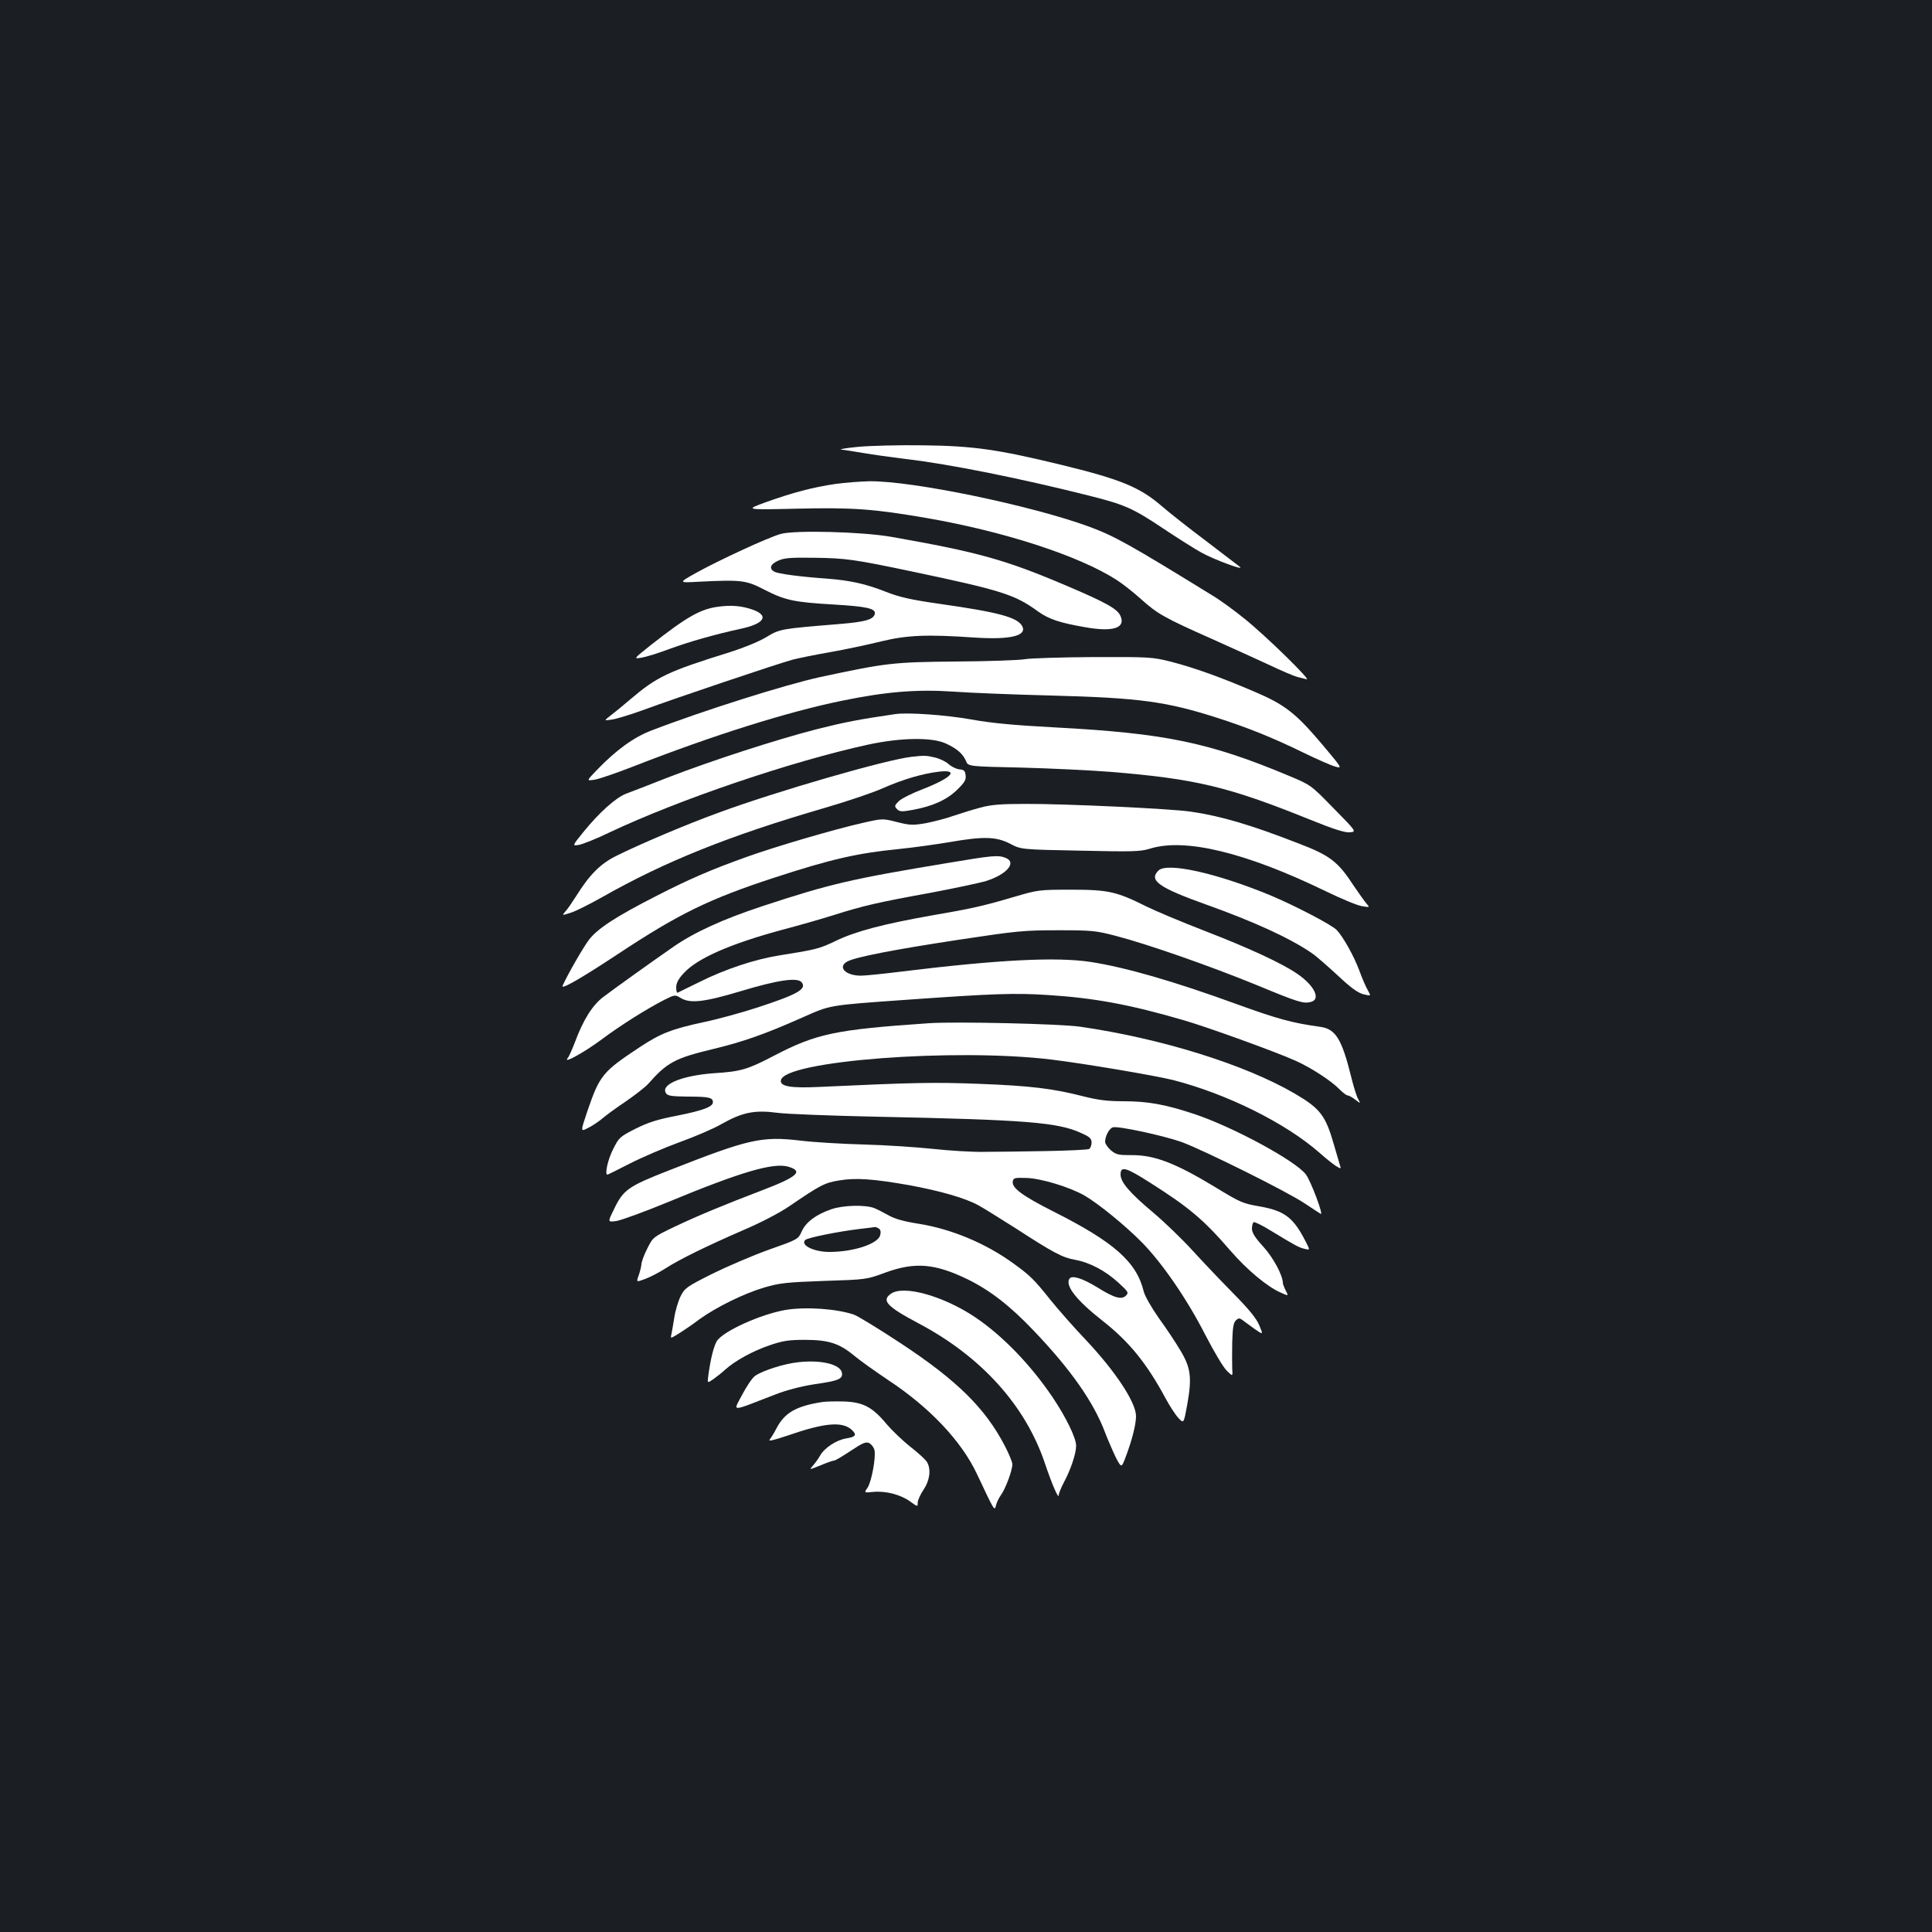 <?xml version="1.0" standalone="no"?>
<!DOCTYPE svg PUBLIC "-//W3C//DTD SVG 20010904//EN"
 "http://www.w3.org/TR/2001/REC-SVG-20010904/DTD/svg10.dtd">
<svg version="1.0" xmlns="http://www.w3.org/2000/svg"
 width="1000pt" height="1000pt" viewBox="0 0 1000 1000"
 preserveAspectRatio="xMidYMid meet">
<rect width="100%" height="100%" fill="#1b1f23"/>
<g transform="translate(0,1000) scale(0.1,-0.1)"
fill="#ffffff" stroke="none">
<path d="M4440 7687 c-63 -6 -101 -13 -85 -14 17 -2 68 -10 115 -18 47 -8 146
-22 220 -31 223 -26 592 -100 945 -189 187 -47 228 -65 385 -170 78 -52 167
-108 198 -125 65 -36 221 -94 201 -75 -8 6 -86 66 -174 133 -88 66 -191 147
-229 180 -115 100 -214 141 -527 217 -326 79 -452 97 -709 100 -124 2 -277 -2
-340 -8z"/>
<path d="M4324 7495 c-117 -17 -222 -45 -359 -94 -110 -40 -110 -40 155 -34
295 7 400 -1 675 -48 404 -70 791 -196 985 -321 30 -19 87 -64 127 -100 83
-75 124 -98 368 -206 99 -44 232 -105 295 -134 63 -30 129 -58 145 -62 17 -4
38 -9 48 -12 28 -9 -213 227 -322 314 -53 43 -127 97 -166 120 -430 265 -506
307 -635 355 -298 110 -919 239 -1140 236 -47 -1 -126 -7 -176 -14z"/>
<path d="M4040 7236 c-65 -18 -317 -135 -433 -199 -97 -54 -97 -54 10 -48 222
11 245 8 341 -42 106 -54 151 -64 357 -76 173 -10 218 -21 213 -48 -6 -30 -50
-42 -184 -53 -305 -25 -307 -25 -378 -68 -36 -22 -117 -55 -183 -76 -328 -102
-382 -128 -522 -247 -35 -30 -80 -67 -100 -82 -36 -28 -36 -28 9 -21 25 4 99
27 165 51 159 59 694 239 769 259 32 8 120 26 195 39 75 13 192 38 261 55 136
33 239 37 485 20 184 -12 272 9 246 59 -25 46 -121 72 -431 116 -146 21 -204
34 -275 62 -104 41 -185 59 -305 68 -140 10 -252 25 -272 36 -29 16 -21 39 20
57 30 14 65 17 187 15 162 -2 206 -8 510 -72 461 -97 529 -119 648 -206 56
-40 113 -59 247 -82 143 -25 208 -3 179 60 -16 36 -76 69 -278 155 -317 135
-457 174 -906 253 -152 27 -504 36 -575 15z"/>
<path d="M3720 6860 c-94 -12 -163 -51 -349 -197 -93 -74 -93 -74 -50 -67 24
4 89 24 144 45 104 38 234 75 367 104 124 26 151 68 65 99 -56 20 -111 25
-177 16z"/>
<path d="M5305 6588 c-27 -5 -187 -11 -355 -12 -328 -3 -362 -7 -707 -81 -175
-38 -607 -174 -871 -276 -90 -34 -182 -100 -282 -204 -55 -57 -55 -57 -14 -51
23 3 115 35 205 70 409 160 800 283 1082 340 225 46 384 59 575 46 81 -6 307
-15 502 -20 460 -12 597 -31 862 -116 156 -50 290 -104 443 -179 72 -35 147
-68 167 -73 36 -10 36 -9 -65 111 -141 167 -196 210 -359 279 -178 76 -308
122 -427 153 -96 24 -110 25 -403 24 -167 -1 -325 -6 -353 -11z"/>
<path d="M4635 6304 c-193 -28 -263 -42 -410 -79 -206 -53 -540 -161 -770
-250 -93 -37 -190 -74 -214 -83 -53 -20 -140 -98 -221 -198 -59 -73 -59 -73
-23 -67 20 4 91 32 157 64 361 171 945 369 1340 455 167 36 329 39 401 6 59
-27 89 -54 105 -91 11 -28 11 -28 286 -34 151 -4 358 -14 460 -22 441 -36 610
-76 1031 -246 126 -51 183 -69 209 -67 36 3 36 3 -83 124 -118 121 -118 121
-233 169 -413 173 -643 220 -1211 250 -206 11 -328 22 -431 41 -136 24 -328
37 -393 28z"/>
<path d="M4720 6083 c-130 -14 -699 -178 -1005 -291 -165 -60 -407 -163 -527
-223 -82 -41 -137 -97 -207 -209 -19 -30 -43 -65 -54 -77 -19 -22 -19 -22 25
-8 25 7 98 44 164 81 326 185 659 319 1155 463 113 33 247 78 298 101 107 47
207 76 292 86 107 12 64 -33 -88 -92 -53 -20 -108 -48 -121 -61 -23 -23 -23
-26 -9 -41 14 -14 25 -14 81 -4 104 19 176 52 229 103 39 38 48 52 45 75 -2
24 -8 30 -33 32 -16 2 -41 14 -55 27 -14 13 -45 28 -70 34 -45 11 -56 11 -120
4z"/>
<path d="M5075 5820 c-38 -10 -102 -30 -141 -43 -38 -14 -103 -30 -143 -38
-65 -11 -81 -11 -148 6 -74 19 -75 19 -176 -4 -148 -33 -457 -124 -604 -177
-182 -65 -297 -115 -463 -200 -214 -109 -308 -171 -352 -229 -29 -38 -109
-177 -136 -237 -11 -23 91 35 285 163 317 210 476 287 813 397 291 95 427 126
639 147 79 8 199 25 265 36 176 31 242 29 314 -8 57 -30 57 -30 363 -36 272
-6 311 -5 360 10 181 57 494 -18 909 -219 80 -39 164 -74 188 -78 43 -7 43 -7
24 14 -10 12 -39 53 -65 91 -81 125 -123 157 -282 218 -252 98 -404 143 -562
166 -99 15 -651 41 -853 40 -129 0 -180 -4 -235 -19z"/>
<path d="M4910 5534 c-508 -84 -613 -109 -963 -224 -206 -68 -355 -136 -465
-213 -118 -82 -301 -213 -359 -257 -56 -42 -104 -118 -147 -234 -15 -38 -31
-76 -38 -83 -26 -32 86 30 175 96 100 75 236 160 326 206 54 27 55 27 85 9 49
-29 121 -21 311 36 192 58 292 72 314 46 29 -35 -21 -63 -229 -131 -80 -26
-203 -60 -275 -75 -168 -36 -226 -59 -332 -129 -194 -128 -209 -146 -273 -333
-36 -107 -36 -107 4 -86 23 11 56 34 74 49 18 16 72 55 121 88 48 33 101 74
117 92 97 110 138 132 334 179 154 37 266 76 460 162 151 67 132 64 540 93
449 32 563 36 731 25 240 -15 427 -49 707 -131 121 -35 475 -163 577 -209 81
-36 188 -106 229 -149 17 -17 35 -31 42 -31 6 0 24 -10 39 -22 28 -21 28 -21
15 3 -8 13 -24 65 -36 114 -49 198 -81 249 -160 260 -150 21 -221 41 -434 118
-324 118 -574 190 -755 218 -178 27 -476 12 -989 -51 -88 -11 -178 -20 -200
-20 -81 0 -123 46 -69 74 45 23 240 61 583 113 291 44 329 48 505 48 177 0
197 -2 300 -29 163 -42 488 -156 723 -252 222 -92 248 -100 287 -90 53 13 19
85 -71 146 -77 53 -244 131 -474 220 -124 48 -262 106 -306 128 -154 77 -197
87 -389 87 -167 0 -173 -1 -295 -37 -160 -47 -216 -60 -431 -97 -243 -43 -389
-81 -491 -130 -87 -42 -104 -46 -293 -76 -127 -20 -281 -71 -415 -138 -58 -28
-108 -53 -112 -55 -5 -2 -8 10 -8 27 0 23 11 44 40 75 71 77 243 152 515 225
83 22 202 56 265 76 148 47 227 65 497 114 121 23 250 50 287 61 108 34 161
97 100 120 -37 15 -68 12 -294 -26z"/>
<path d="M5996 5494 c-51 -51 1 -88 247 -176 249 -89 432 -173 545 -250 24
-16 84 -69 135 -116 68 -64 104 -90 133 -98 41 -10 41 -10 24 20 -10 17 -30
63 -44 102 -28 75 -83 174 -117 210 -25 27 -220 128 -344 180 -281 116 -535
172 -579 128z"/>
<path d="M4810 4704 c-486 -33 -585 -54 -805 -169 -136 -71 -170 -81 -310 -90
-165 -12 -277 -58 -248 -103 8 -14 28 -17 114 -18 108 0 129 -5 129 -29 0 -24
-52 -43 -187 -70 -99 -19 -147 -34 -213 -67 -82 -42 -86 -45 -117 -107 -27
-53 -44 -131 -29 -131 2 0 55 26 117 58 63 32 179 82 259 111 80 29 175 70
211 91 111 63 174 76 294 60 44 -6 274 -15 510 -20 775 -16 942 -29 1062 -85
43 -19 53 -28 53 -49 0 -14 -6 -28 -12 -33 -7 -4 -110 -9 -228 -11 -118 -2
-262 -4 -320 -4 -58 -1 -174 6 -257 15 -84 9 -246 20 -360 23 -115 3 -262 12
-328 20 -204 24 -268 9 -680 -153 -215 -84 -239 -101 -288 -204 -32 -65 -32
-65 13 -59 25 4 144 47 265 97 381 158 549 207 626 184 77 -23 48 -51 -126
-118 -222 -85 -339 -134 -458 -190 -117 -56 -117 -56 -147 -116 -17 -33 -30
-70 -30 -81 -1 -12 -7 -37 -14 -57 -13 -36 -13 -36 33 -19 25 9 71 33 101 52
77 50 219 119 403 199 96 41 190 90 243 126 160 109 182 121 257 133 86 15
179 8 366 -25 161 -30 287 -66 356 -104 28 -15 113 -69 191 -118 199 -129 243
-152 310 -164 76 -14 157 -57 225 -120 49 -45 52 -50 37 -65 -23 -23 -61 -12
-149 43 -77 47 -131 64 -144 44 -22 -37 38 -112 170 -216 137 -107 229 -219
327 -401 22 -41 52 -87 67 -103 28 -30 28 -30 46 68 25 140 19 192 -36 282
-24 41 -74 116 -112 168 -37 53 -72 114 -77 136 -37 153 -153 256 -469 415
-158 80 -214 121 -209 154 3 19 9 21 68 19 76 -1 229 -48 305 -92 73 -43 209
-154 296 -242 105 -107 235 -296 328 -479 44 -85 93 -168 111 -185 31 -30 31
-30 28 10 -1 22 -1 84 0 137 2 74 6 100 18 113 14 13 19 14 34 3 10 -7 38 -28
63 -46 46 -32 46 -32 25 18 -15 36 -52 82 -137 168 -64 65 -158 164 -210 221
-52 57 -142 144 -200 193 -125 105 -171 159 -171 199 0 45 28 37 152 -42 205
-130 279 -193 418 -354 84 -97 189 -185 258 -215 42 -19 42 -19 27 10 -8 16
-15 34 -15 39 0 39 -49 131 -101 188 -43 47 -59 73 -59 93 0 16 4 31 9 34 4 3
46 -17 92 -46 127 -77 142 -85 172 -92 28 -7 28 -7 6 36 -64 126 -109 161
-241 184 -86 15 -98 20 -229 100 -205 124 -314 166 -431 165 -69 0 -80 2 -108
25 -16 14 -30 34 -30 44 0 29 21 69 40 75 27 8 259 -42 356 -76 116 -43 545
-256 636 -317 40 -27 78 -51 84 -55 16 -9 -50 167 -76 203 -49 69 -379 248
-579 314 -150 50 -241 66 -368 66 -79 0 -129 6 -204 25 -159 41 -277 55 -540
65 -233 9 -335 7 -831 -16 -147 -7 -202 3 -196 35 19 100 897 167 1398 107
173 -21 538 -83 631 -106 280 -72 584 -223 759 -377 30 -27 68 -57 83 -67 28
-17 29 -17 23 1 -3 10 -17 58 -31 106 -44 154 -71 189 -204 267 -259 151 -694
286 -1112 346 -109 15 -637 27 -779 18z"/>
<path d="M4303 3741 c-79 -27 -132 -67 -153 -114 -19 -42 -19 -42 -172 -96
-84 -30 -216 -87 -293 -125 -133 -67 -141 -73 -163 -117 -12 -25 -27 -75 -32
-110 -6 -35 -12 -74 -15 -86 -5 -22 -5 -22 39 5 24 15 73 48 107 74 86 62 227
132 335 164 79 23 113 27 309 34 220 7 220 7 320 44 152 55 255 46 424 -36
116 -57 219 -137 340 -264 194 -203 312 -372 371 -529 17 -44 43 -103 57 -132
28 -52 28 -52 51 10 31 82 52 164 52 207 0 71 -107 233 -262 397 -59 62 -141
155 -182 206 -82 103 -105 126 -190 187 -144 105 -322 179 -492 206 -76 12
-122 25 -154 43 -25 14 -58 31 -75 38 -46 18 -162 15 -222 -6z m246 -100 c9
-6 11 -18 7 -34 -11 -45 -138 -87 -263 -87 -80 0 -152 35 -125 62 12 12 178
45 282 57 41 5 77 9 80 10 3 0 11 -3 19 -8z"/>
<path d="M4612 3304 c-51 -35 -23 -66 143 -154 325 -172 554 -426 654 -726 36
-106 70 -186 71 -163 0 9 12 38 26 65 36 67 64 150 64 191 0 40 -53 149 -122
251 -112 166 -257 317 -399 413 -163 110 -371 169 -437 123z"/>
<path d="M4067 3220 c-129 -22 -326 -111 -357 -162 -16 -27 -33 -95 -44 -180
-5 -38 -5 -38 27 -16 18 13 46 35 62 50 50 45 143 96 229 125 67 23 98 28 181
28 123 0 179 -18 255 -81 30 -25 111 -83 180 -129 213 -141 376 -314 456 -483
92 -195 91 -194 99 -165 3 15 15 40 26 55 24 33 59 128 59 159 0 11 -18 55
-40 97 -101 193 -245 336 -536 528 -112 74 -222 141 -243 149 -89 31 -248 42
-354 25z"/>
<path d="M4130 2949 c-73 -8 -182 -43 -221 -70 -15 -10 -45 -55 -68 -99 -47
-90 -67 -90 174 3 57 22 130 41 199 52 126 18 148 27 144 58 -6 45 -107 70
-228 56z"/>
<path d="M4255 2743 c-135 -21 -195 -56 -237 -138 -11 -22 -27 -47 -34 -56
-10 -11 19 -4 94 21 190 66 282 74 331 29 27 -26 21 -36 -28 -44 -51 -8 -114
-49 -136 -89 -10 -17 -27 -41 -38 -53 -19 -22 -19 -21 39 2 33 14 64 25 71 25
6 0 45 23 87 51 63 42 79 48 96 39 11 -6 23 -22 26 -35 9 -35 -15 -166 -36
-196 -18 -26 -18 -26 30 -21 65 6 141 -14 190 -49 40 -29 40 -29 40 -7 0 13
14 43 30 67 32 47 40 104 19 142 -5 11 -44 47 -85 79 -42 33 -98 87 -126 120
-73 88 -122 113 -222 116 -45 1 -94 0 -111 -3z"/>
</g>
</svg>
